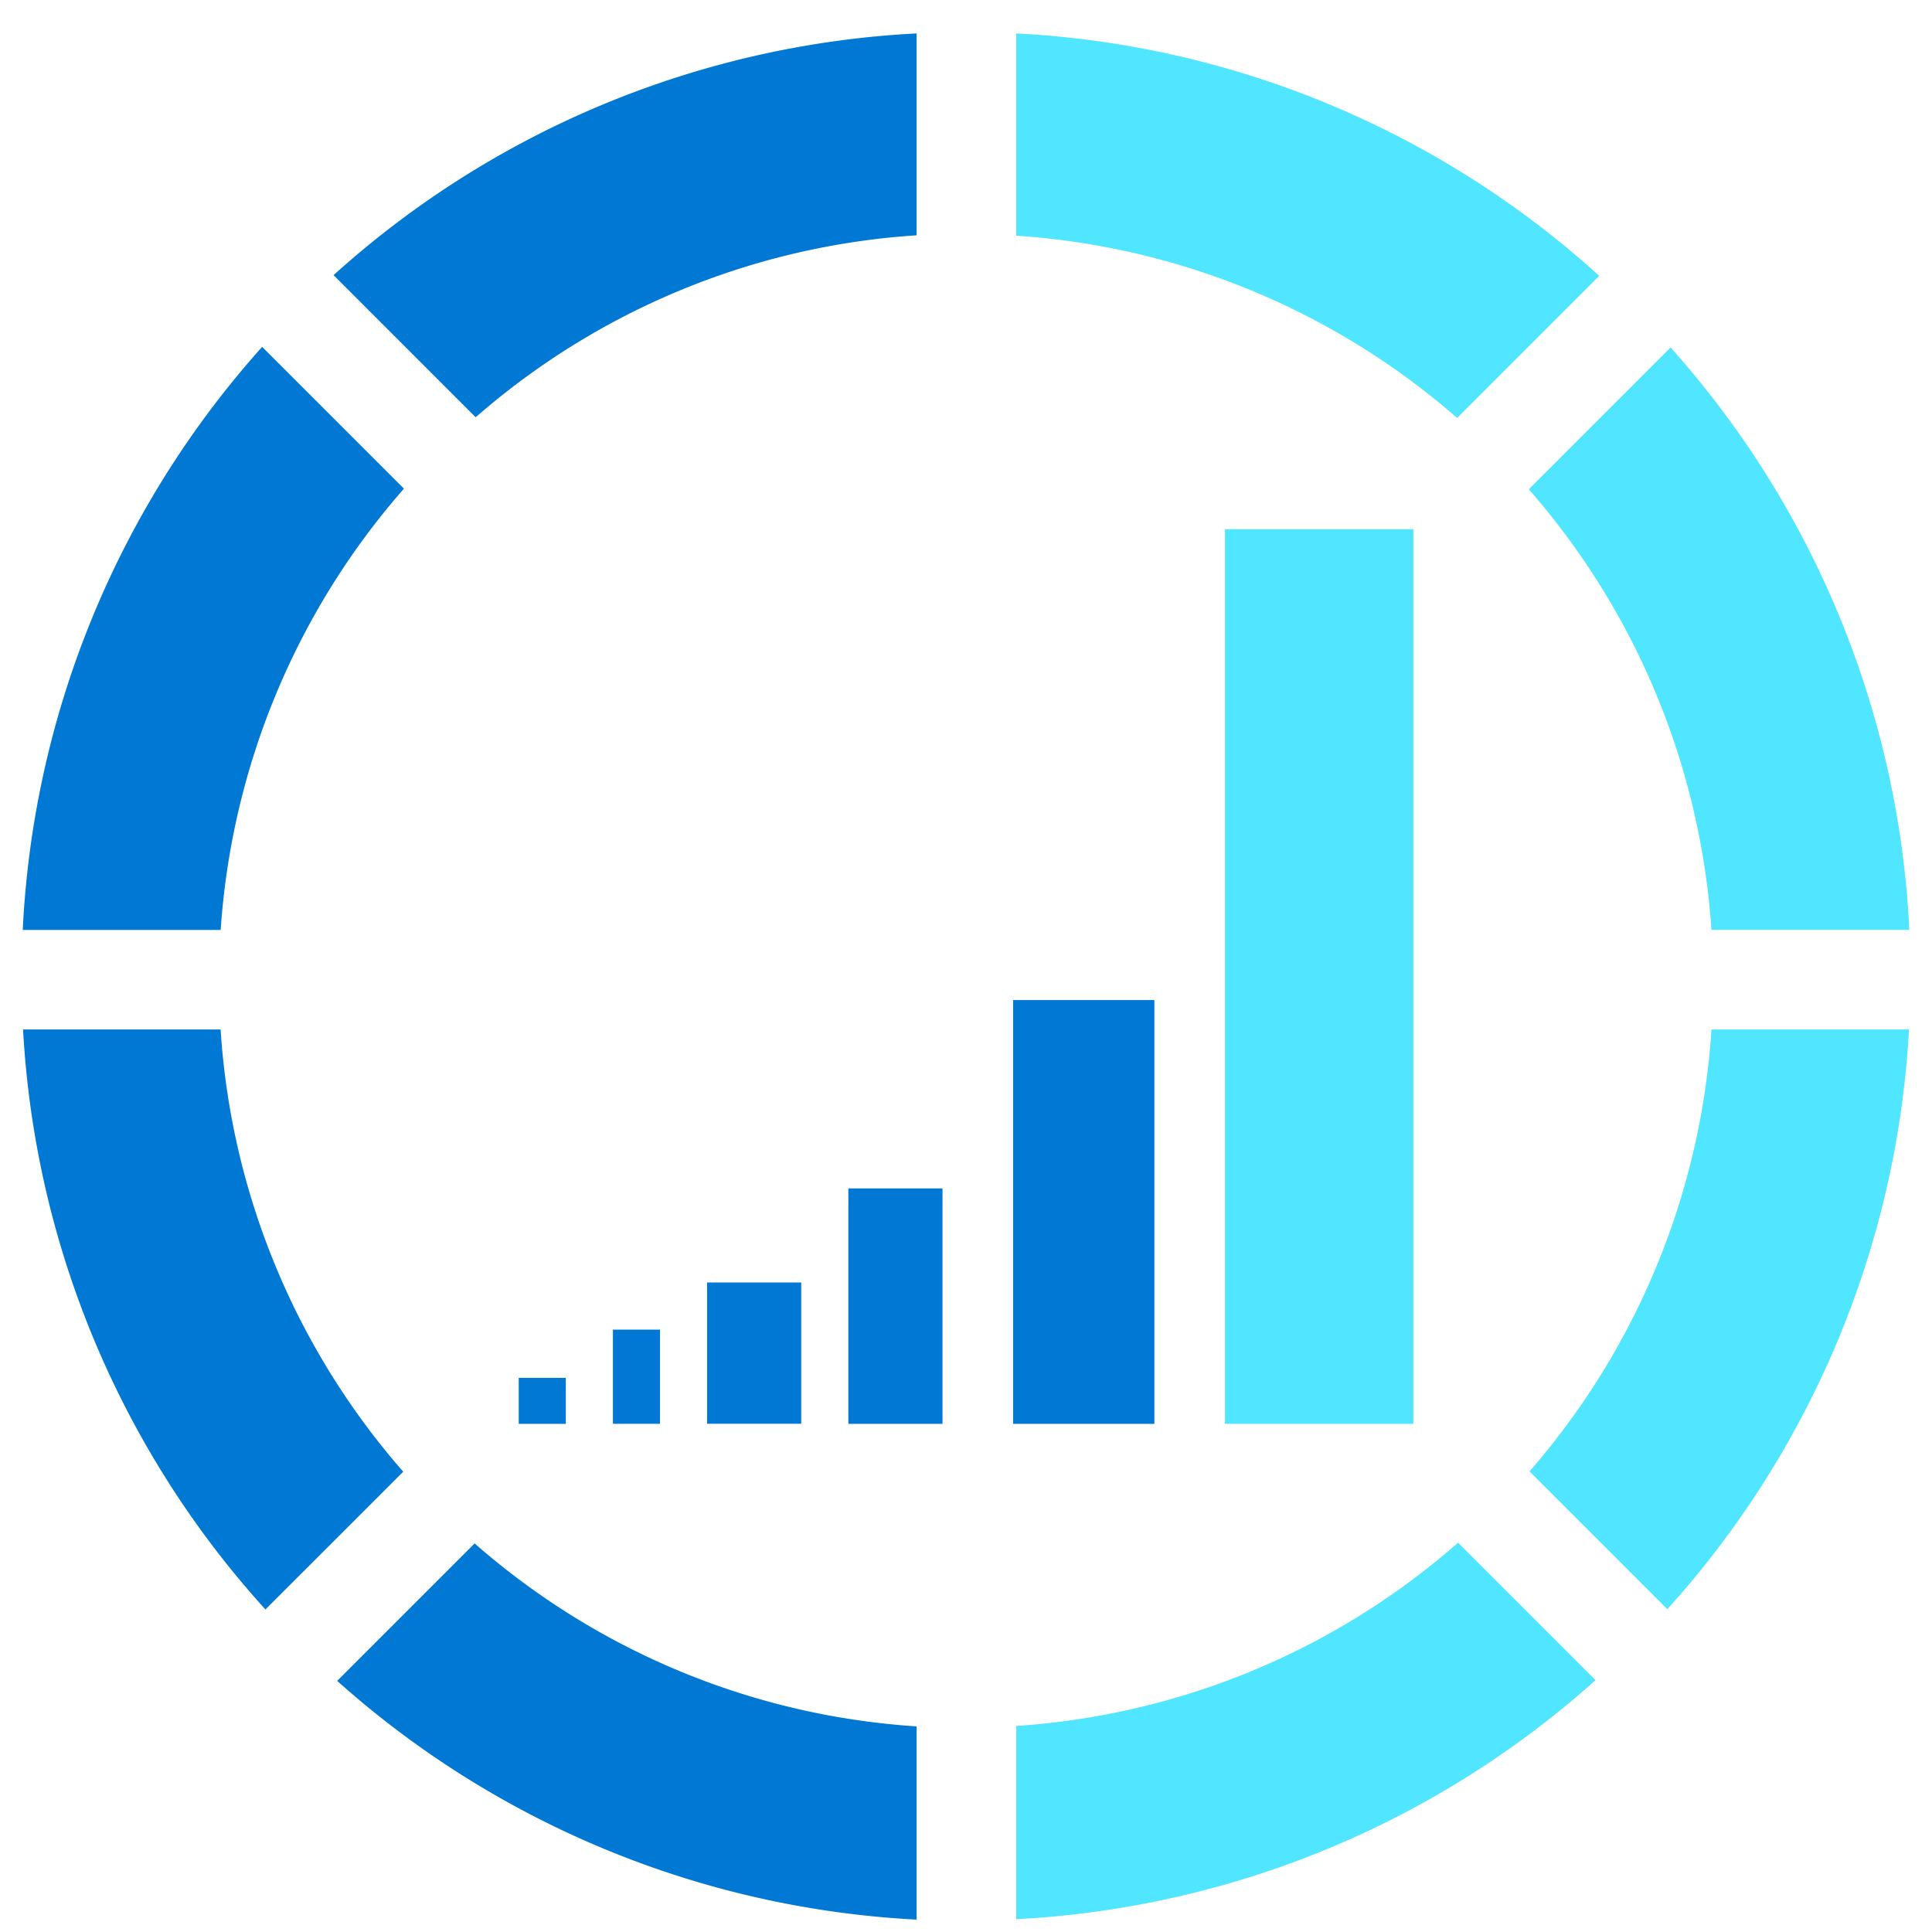 <svg xmlns="http://www.w3.org/2000/svg" viewBox="0 0 48 49" height="1em" width="1em">
  <path d="M8.052 42.631a23.89 23.89 0 0014.695 6.055v-4.901a18.832 18.832 0 01-11.209-4.64l-3.486 3.486z" fill="#0078D4"/>
  <path d="M25.273.848v5.129A18.9 18.9 0 0136.456 10.6l3.604-3.604A23.801 23.801 0 0025.272.848z" fill="#50E6FF"/>
  <path d="M6.149 8.797A23.88 23.88 0 00.077 23.585h5.02a18.897 18.897 0 014.648-11.192L6.149 8.797zM22.746.848A23.872 23.872 0 007.96 6.978l3.604 3.605a18.838 18.838 0 0111.183-4.615V.848z" fill="#0078D4"/>
  <path d="M36.48 39.126a18.872 18.872 0 01-11.207 4.648v4.901a23.85 23.85 0 0014.694-6.063l-3.486-3.486z" fill="#50E6FF"/>
  <path d="M.085 26.11a23.824 23.824 0 006.147 14.71l3.495-3.494A18.856 18.856 0 015.095 26.11H.085z" fill="#0078D4"/>
  <path d="M47.917 26.11h-5.01a18.91 18.91 0 01-4.615 11.208l3.495 3.495a23.872 23.872 0 006.13-14.703zM41.87 8.813l-3.596 3.596a18.884 18.884 0 014.632 11.175h5.019A23.866 23.866 0 0041.87 8.813z" fill="#50E6FF"/>
  <path d="M13.85 34.946h-1.194v1.166h1.194v-1.166zm2.39-1.223h-1.195v2.388h1.194v-2.388zm3.581-1.196h-2.388v3.583h2.388v-3.583zm3.583-2.386h-2.388v5.971h2.388v-5.97zm5.374-4.777h-3.583v10.748h3.583V25.364z" fill="#0078D4"/>
  <path d="M35.346 13.422h-4.777v22.69h4.777v-22.69z" fill="#50E6FF"/>
</svg>
